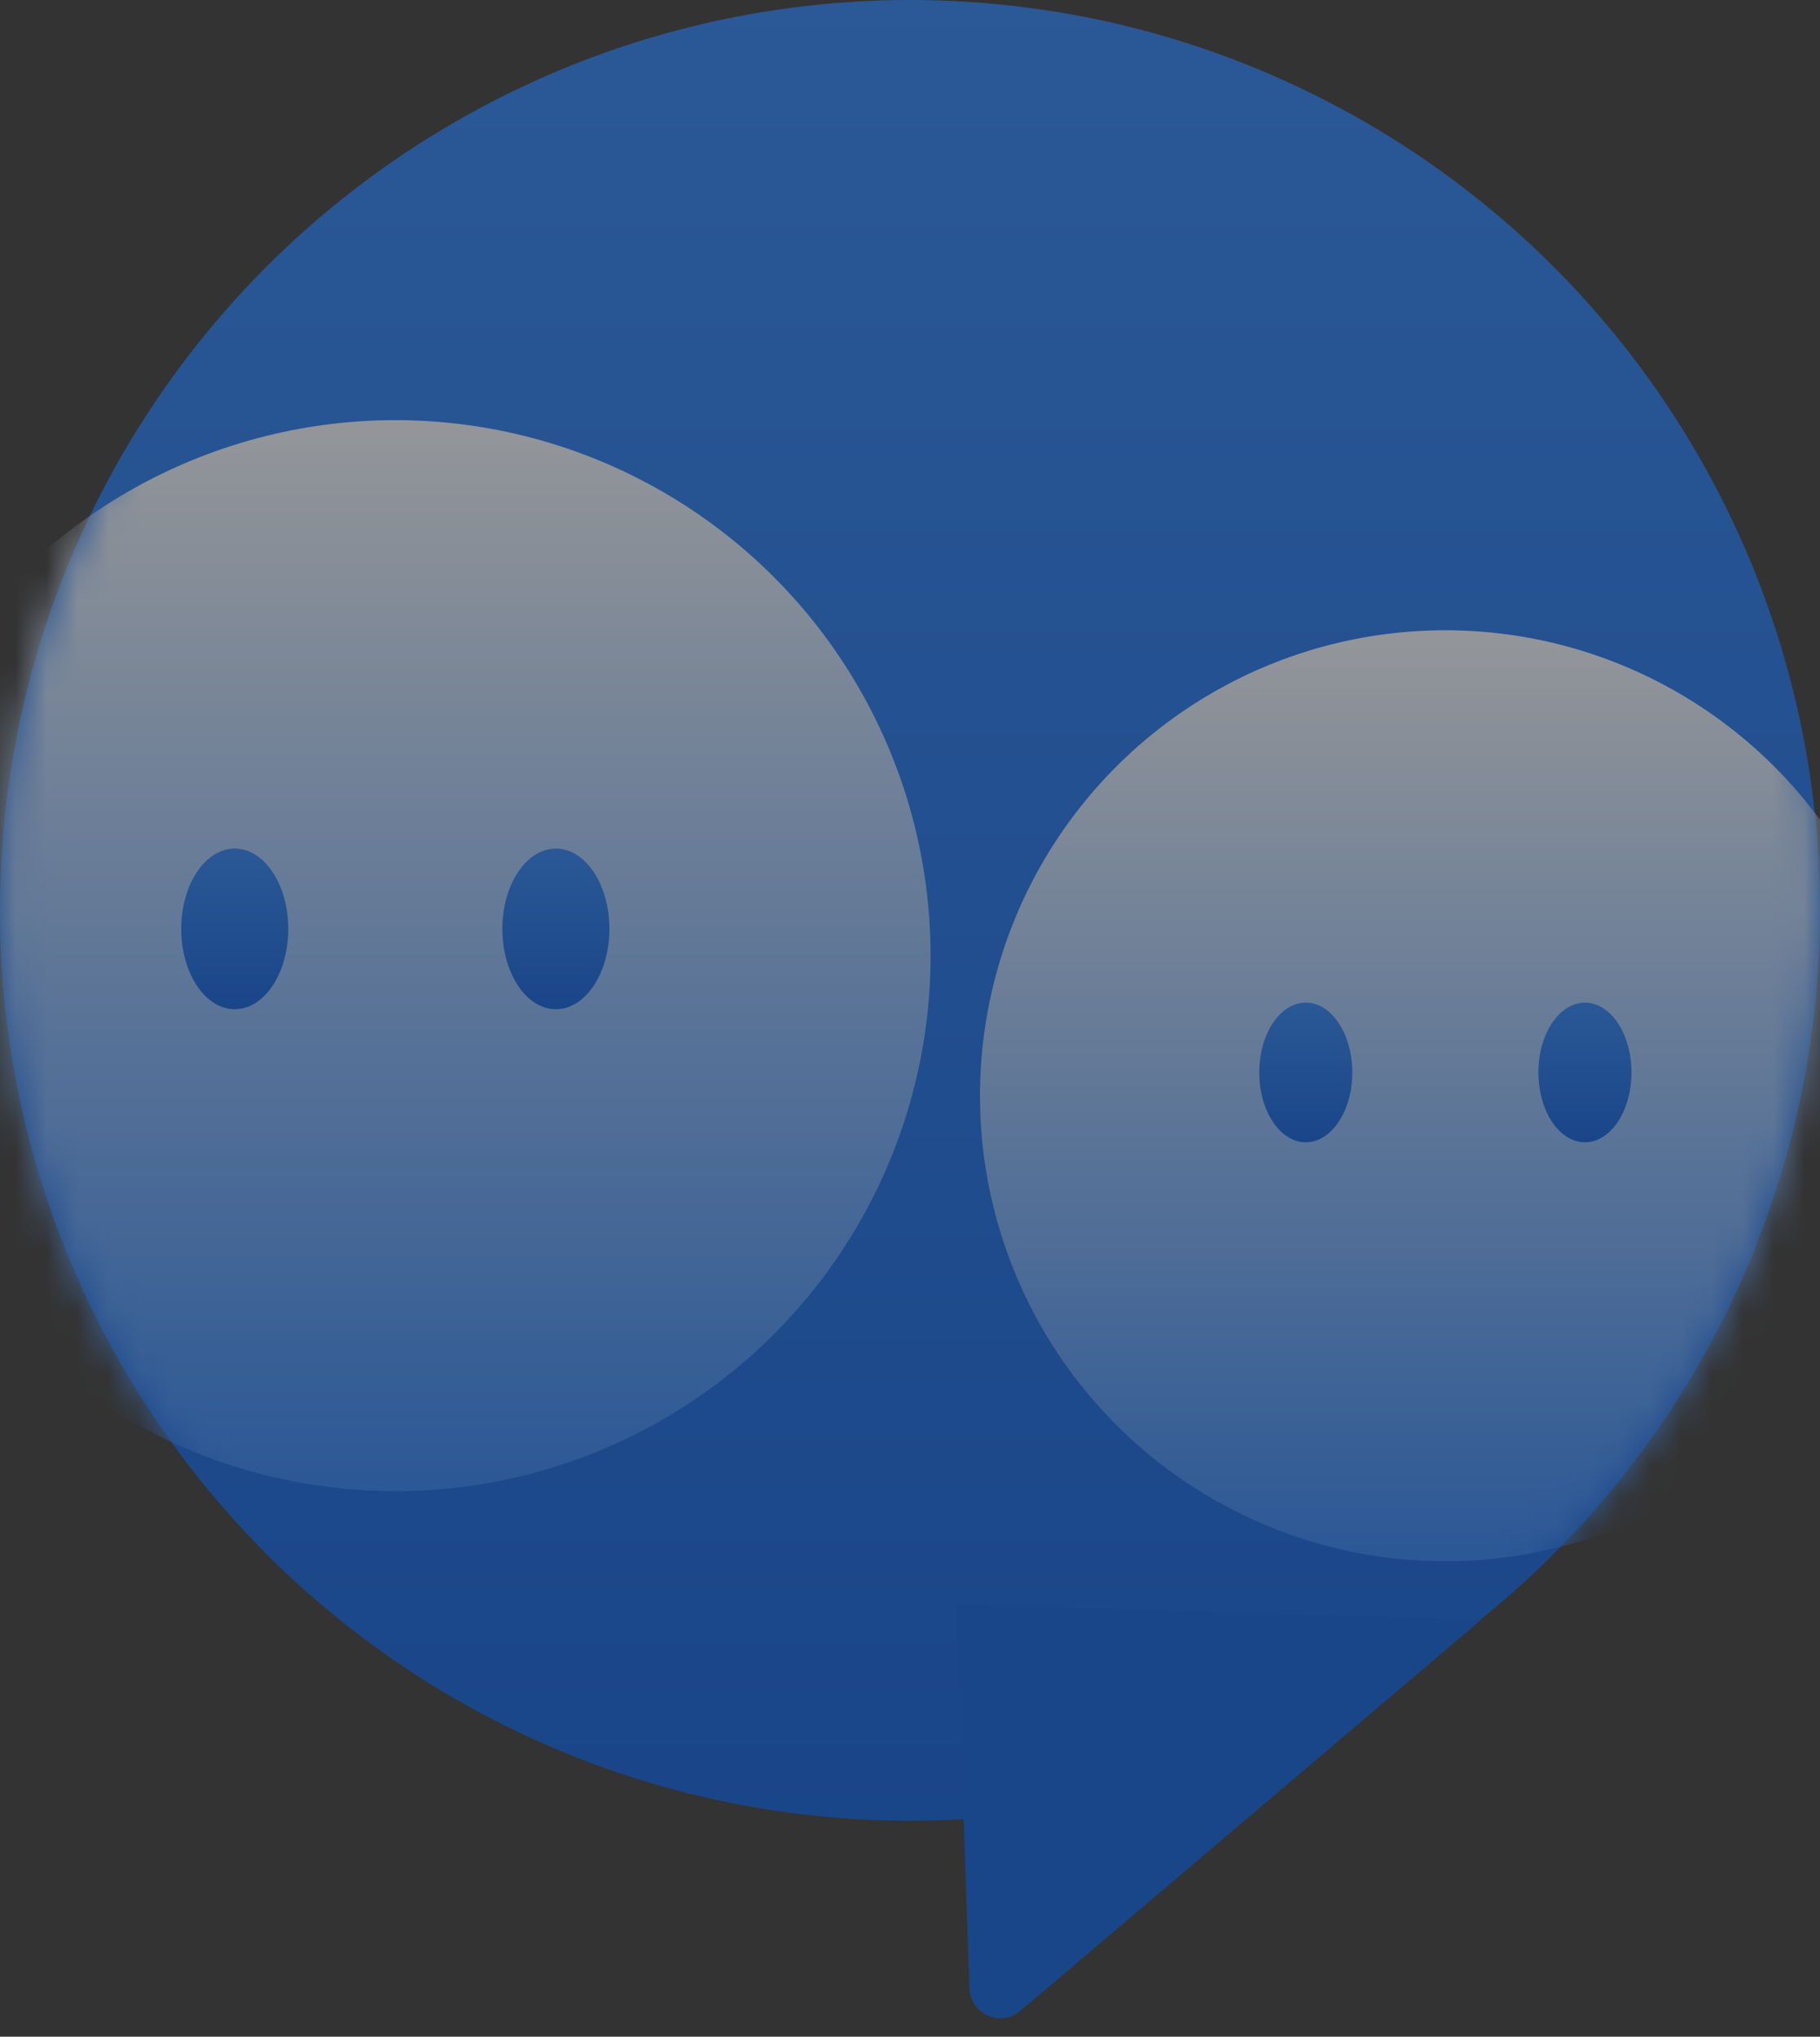 <svg width="59" height="66" viewBox="0 0 59 66" fill="none" xmlns="http://www.w3.org/2000/svg">
<rect x="0" y="0" width="59" height="66" fill="#333333" stroke="none"/>
<g opacity="0.5">
<circle cx="29.5" cy="29.5" r="29.5" fill="url(#paint0_linear_2824_28660)"/>
<mask id="mask0_2824_28660" style="mask-type:alpha" maskUnits="userSpaceOnUse" x="0" y="0" width="59" height="59">
<circle cx="29.5" cy="29.5" r="29.5" fill="url(#paint1_linear_2824_28660)"/>
</mask>
<g mask="url(#mask0_2824_28660)">
<circle cx="12.814" cy="30.968" r="17.353" fill="url(#paint2_linear_2824_28660)"/>
<ellipse cx="7.61" cy="30.101" rx="1.735" ry="2.603" fill="url(#paint3_linear_2824_28660)"/>
<ellipse cx="18.02" cy="30.101" rx="1.735" ry="2.603" fill="url(#paint4_linear_2824_28660)"/>
</g>
<mask id="mask1_2824_28660" style="mask-type:alpha" maskUnits="userSpaceOnUse" x="0" y="0" width="59" height="59">
<circle cx="29.5" cy="29.5" r="29.5" fill="url(#paint5_linear_2824_28660)"/>
</mask>
<g mask="url(#mask1_2824_28660)">
<circle cx="46.853" cy="35.508" r="15.084" fill="url(#paint6_linear_2824_28660)"/>
<ellipse cx="42.33" cy="34.753" rx="1.508" ry="2.263" fill="url(#paint7_linear_2824_28660)"/>
<ellipse cx="51.38" cy="34.753" rx="1.508" ry="2.263" fill="url(#paint8_linear_2824_28660)"/>
</g>
<path d="M33.075 65.164C32.438 65.704 31.458 65.271 31.429 64.436L31 52L48 52.501L33.075 65.164Z" fill="#0059DF"/>
</g>
<defs>
<linearGradient id="paint0_linear_2824_28660" x1="29.5" y1="0" x2="29.5" y2="59" gradientUnits="userSpaceOnUse">
<stop stop-color="#237DF9"/>
<stop offset="1" stop-color="#0059DF"/>
</linearGradient>
<linearGradient id="paint1_linear_2824_28660" x1="29.5" y1="0" x2="29.5" y2="59" gradientUnits="userSpaceOnUse">
<stop stop-color="#237DF9"/>
<stop offset="1" stop-color="#0000FB"/>
</linearGradient>
<linearGradient id="paint2_linear_2824_28660" x1="12.814" y1="13.615" x2="12.814" y2="48.321" gradientUnits="userSpaceOnUse">
<stop stop-color="#F5F9FF"/>
<stop offset="1" stop-color="#237DF9"/>
</linearGradient>
<linearGradient id="paint3_linear_2824_28660" x1="7.61" y1="27.498" x2="7.61" y2="32.704" gradientUnits="userSpaceOnUse">
<stop stop-color="#237DF9"/>
<stop offset="1" stop-color="#0059DF"/>
</linearGradient>
<linearGradient id="paint4_linear_2824_28660" x1="18.02" y1="27.498" x2="18.02" y2="32.704" gradientUnits="userSpaceOnUse">
<stop stop-color="#237DF9"/>
<stop offset="1" stop-color="#0059DF"/>
</linearGradient>
<linearGradient id="paint5_linear_2824_28660" x1="29.5" y1="0" x2="29.5" y2="59" gradientUnits="userSpaceOnUse">
<stop stop-color="#237DF9"/>
<stop offset="1" stop-color="#0000FB"/>
</linearGradient>
<linearGradient id="paint6_linear_2824_28660" x1="46.853" y1="20.424" x2="46.853" y2="50.591" gradientUnits="userSpaceOnUse">
<stop stop-color="#F5F9FF"/>
<stop offset="1" stop-color="#237DF9"/>
</linearGradient>
<linearGradient id="paint7_linear_2824_28660" x1="42.33" y1="32.49" x2="42.33" y2="37.015" gradientUnits="userSpaceOnUse">
<stop stop-color="#237DF9"/>
<stop offset="1" stop-color="#0059DF"/>
</linearGradient>
<linearGradient id="paint8_linear_2824_28660" x1="51.38" y1="32.49" x2="51.38" y2="37.015" gradientUnits="userSpaceOnUse">
<stop stop-color="#237DF9"/>
<stop offset="1" stop-color="#0059DF"/>
</linearGradient>
</defs>
</svg>
